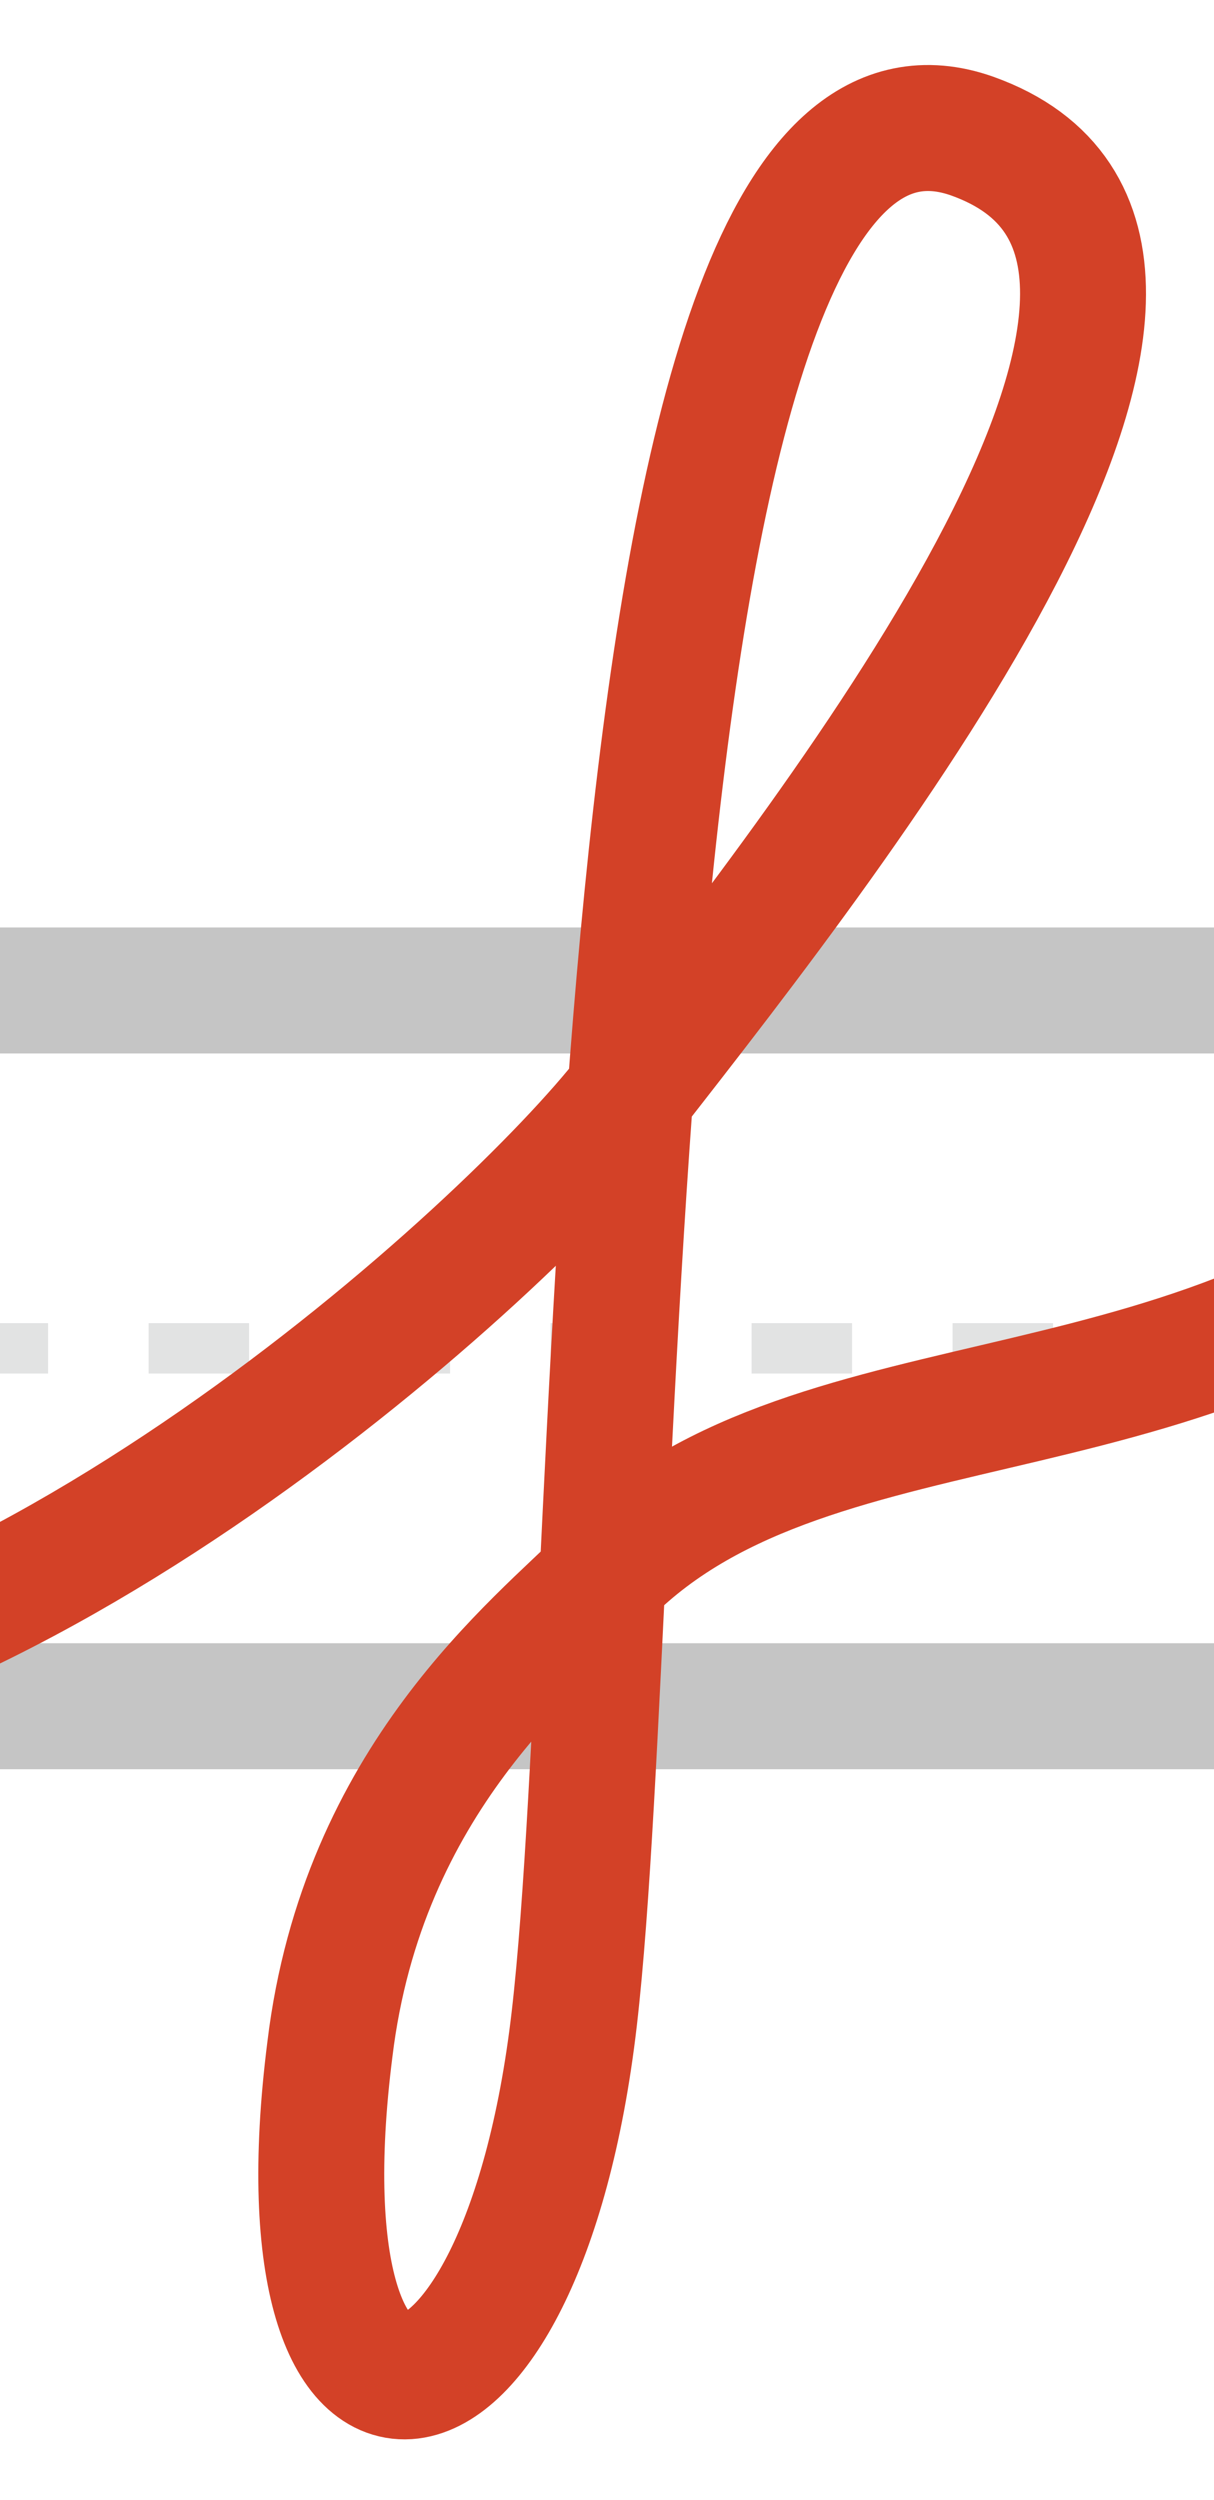 <?xml version="1.0" encoding="utf-8"?>
<!-- Generator: Adobe Illustrator 21.0.2, SVG Export Plug-In . SVG Version: 6.00 Build 0)  -->
<svg version="1.1" xmlns="http://www.w3.org/2000/svg" xmlns:xlink="http://www.w3.org/1999/xlink" x="0px" y="0px"
	 viewBox="0 0 48.2 99.2" style="enable-background:new 0 0 48.2 99.2;" xml:space="preserve">
<style type="text/css">
	.st0{opacity:0.23;}
	.st1{fill:none;stroke:#808285;stroke-width:2;stroke-miterlimit:10;}
	.st2{fill:none;stroke:#808285;stroke-width:2;stroke-miterlimit:10;stroke-dasharray:3.99,3.99;}
	.st3{opacity:0.23;fill:none;stroke:#000000;stroke-width:5;stroke-miterlimit:10;}
	.st4{fill:none;stroke:#000000;stroke-width:4;stroke-linecap:round;stroke-linejoin:round;stroke-miterlimit:10;}
	.st5{fill:none;stroke:#D34127;stroke-width:5;stroke-linecap:round;stroke-linejoin:round;stroke-miterlimit:10;}
	.st6{fill:none;stroke:#D34127;stroke-width:0.25;stroke-linecap:round;stroke-linejoin:round;stroke-miterlimit:10;}
	.st7{fill:none;stroke:#D34127;stroke-width:0.25;stroke-miterlimit:10;}
	.st8{fill:none;stroke:#D34127;stroke-width:5;stroke-miterlimit:10;}
	.st9{fill:none;stroke:#F6F6F7;stroke-width:5;stroke-miterlimit:10;}
	.st10{fill:#D34127;}
</style>
<g id="Layer_2">
	<g class="st0">
		<g>
			<line class="st2" x1="-273.4" y1="53.5" x2="985.5" y2="53.5"/>
		</g>
	</g>
	<line class="st3" x1="-285.6" y1="39.3" x2="986.8" y2="39.3"/>
	<line class="st3" x1="-289.2" y1="67.7" x2="989.5" y2="67.7"/>
</g>
<g id="Layer_1">
	<path class="st5" d="M25,43.4c8.6-11,26.2-33.5,13.6-38C23.6,0.1,24.9,62,22.8,80.1s-12,19.3-9.7,1.2c1.3-10.7,8.2-16,11-18.8"/>
</g>
<g id="Layer_3">
	<path class="st5" d="M-16.9,68C0,68,20.2,49.6,25,43.4"/>
	<path class="st5" d="M59.6,46.4c-11.4,11.4-27.1,7.6-35.5,16"/>
</g>
</svg>
